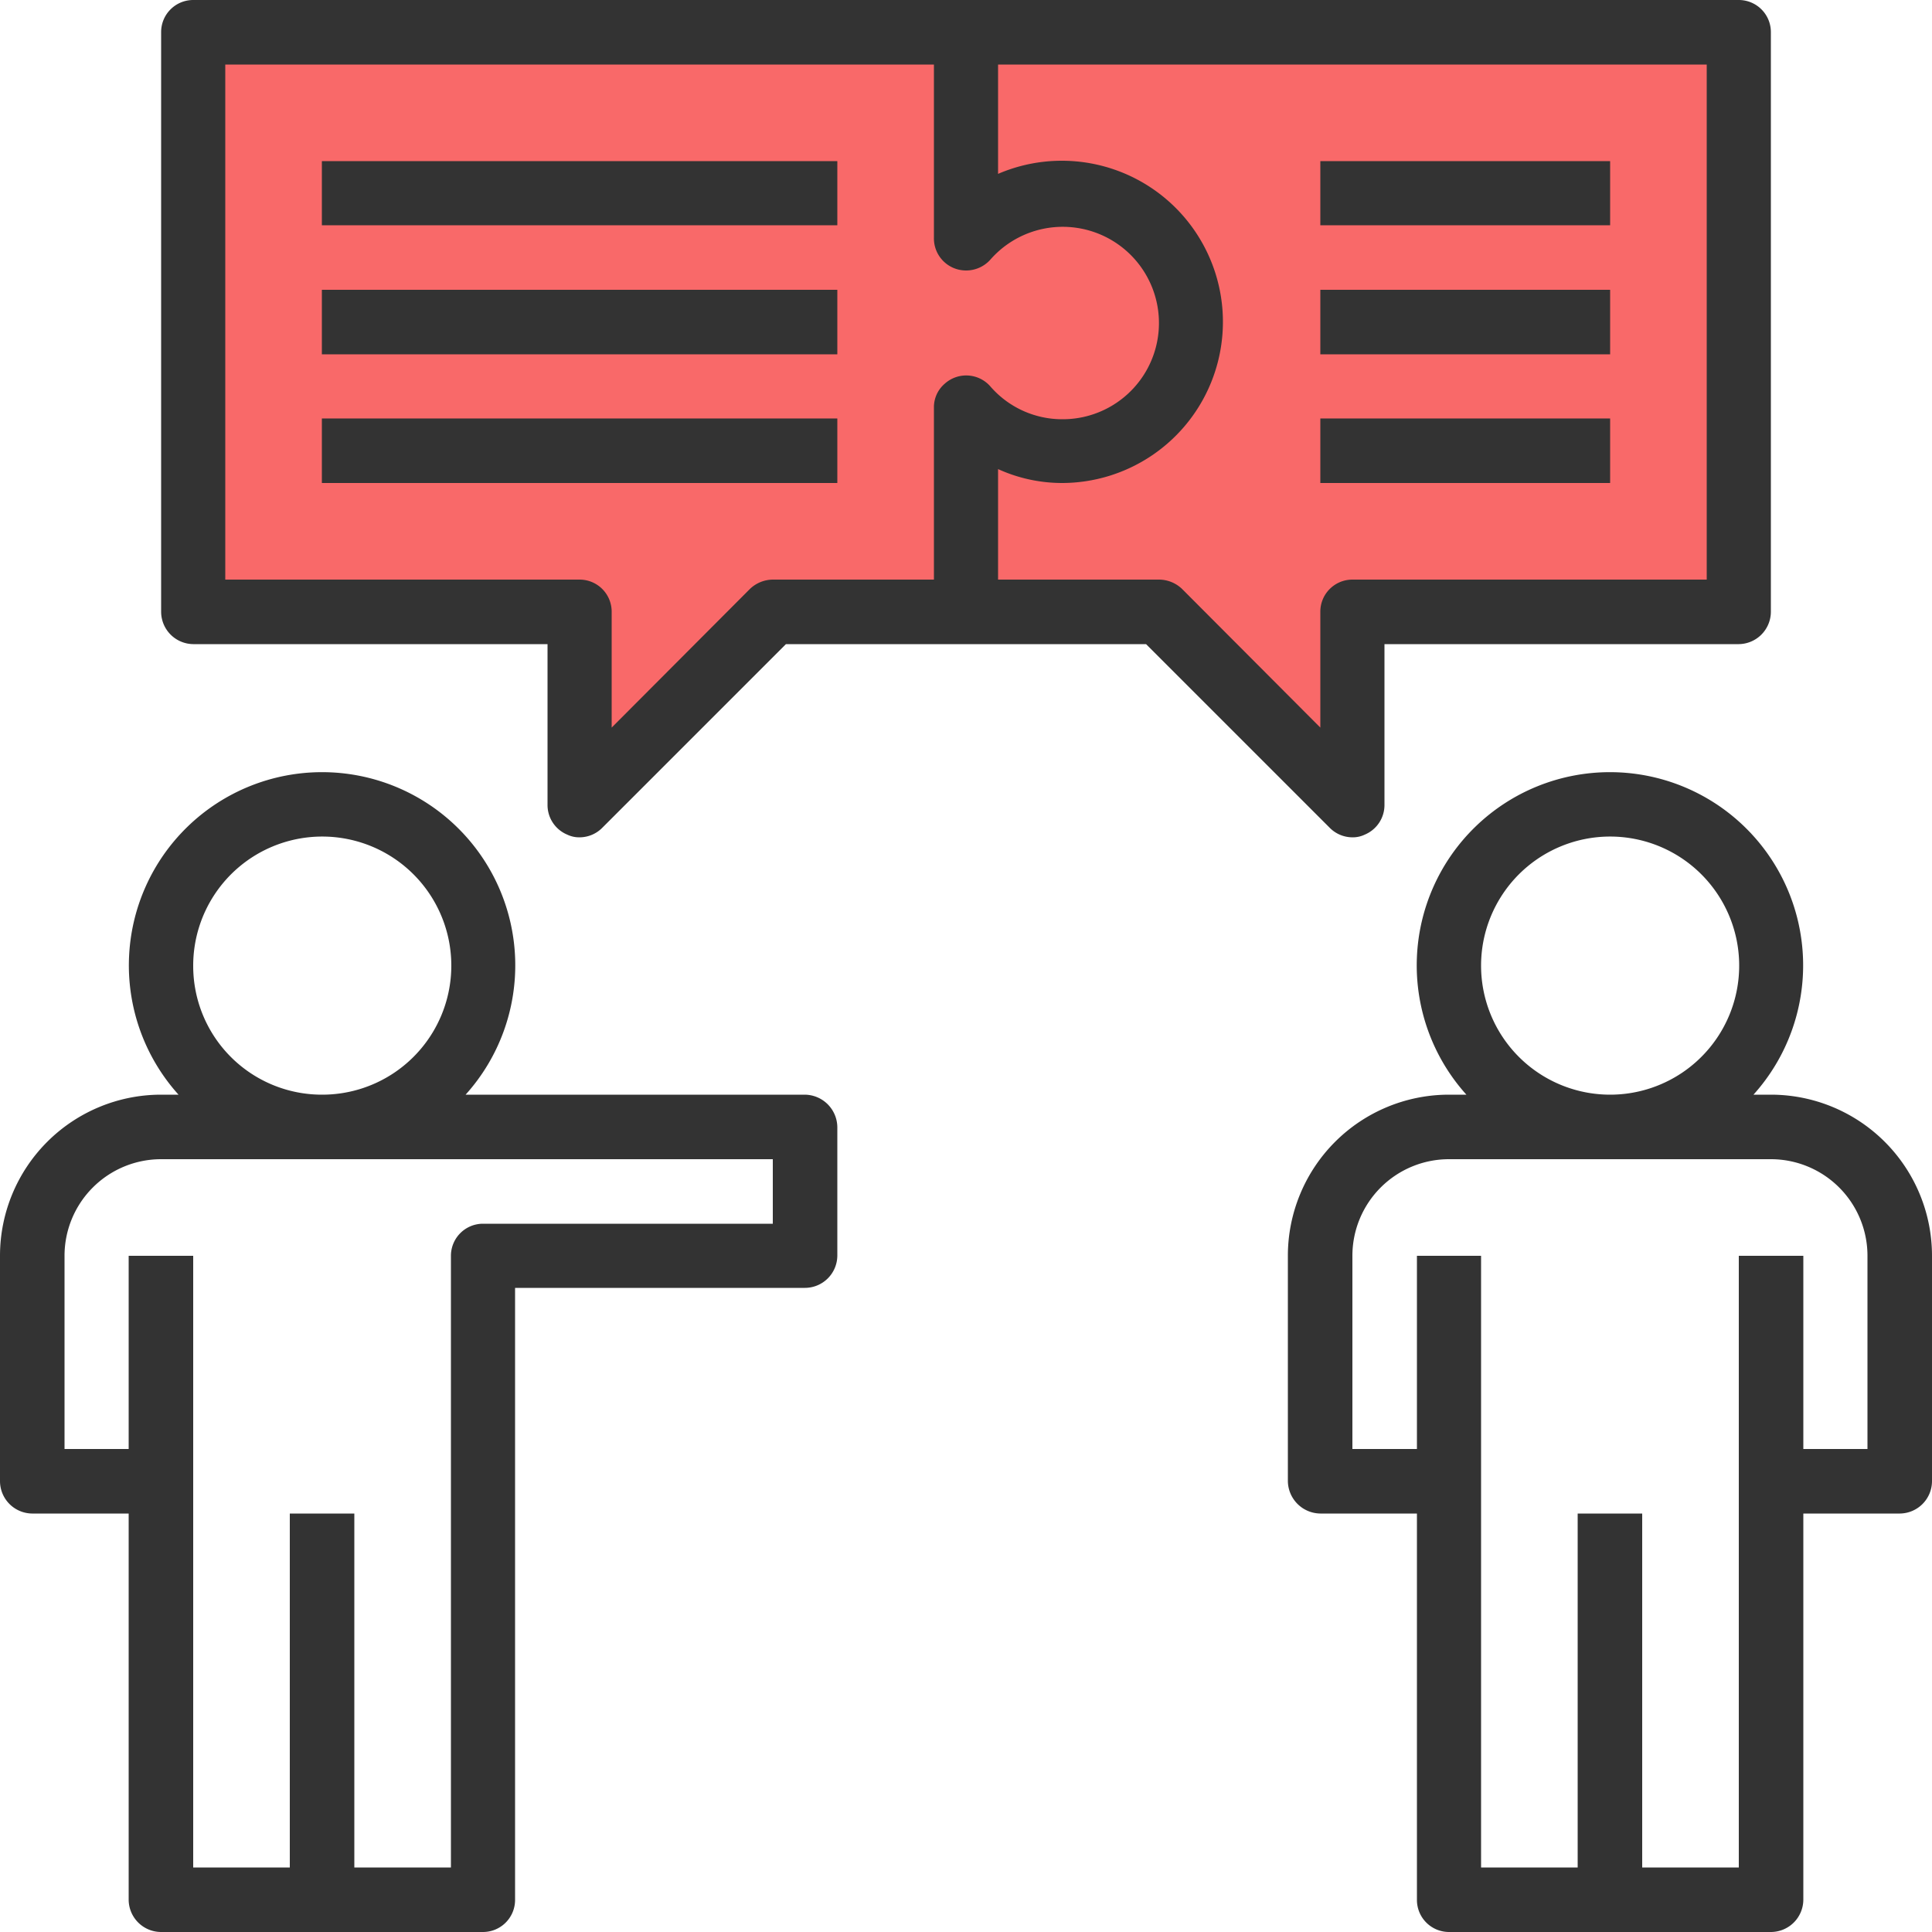 <svg xmlns="http://www.w3.org/2000/svg" width="50" height="50" viewBox="0 0 50 50"><title>icons</title><path d="M25,.83V6.15a3.34,3.34,0,1,1,.34,4.7,2.65,2.65,0,0,1-.34-.33v5.31h5l5,5v-5H45V.83Z" fill="#f96969"/><path d="M27.5,5A3.34,3.34,0,0,0,25,6.15V.83H5v15H15v5l5-5h5V10.52A3.34,3.34,0,1,0,27.5,5Z" fill="#f96969"/><path d="M.83,39.17h2.5v10a.84.84,0,0,0,.84.83H12.5a.83.83,0,0,0,.83-.83V33.33h7.5a.84.84,0,0,0,.84-.83V29.17a.85.85,0,0,0-.84-.84H12.05a5,5,0,1,0-7.43,0H4.17A4.17,4.17,0,0,0,0,32.5v5.83A.84.84,0,0,0,.83,39.17ZM5,25a3.34,3.34,0,1,1,3.33,3.33A3.33,3.33,0,0,1,5,25ZM1.67,32.5A2.5,2.5,0,0,1,4.17,30H20v1.67H12.5a.83.83,0,0,0-.83.83V48.33H9.17V39.17H7.5v9.16H5V32.5H3.33v5H1.67Z" fill="#333"/><path d="M45.83,28.33h-.45a5,5,0,1,0-7.43,0H37.5a4.17,4.17,0,0,0-4.17,4.17v5.83a.85.85,0,0,0,.84.84h2.5v10a.83.83,0,0,0,.83.83h8.33a.84.84,0,0,0,.84-.83v-10h2.5a.84.84,0,0,0,.83-.84V32.5A4.17,4.17,0,0,0,45.83,28.33ZM38.33,25a3.34,3.34,0,1,1,3.34,3.33A3.34,3.34,0,0,1,38.33,25Zm10,12.5H46.67v-5H45V48.33H42.5V39.17H40.83v9.16h-2.5V32.5H36.67v5H35v-5A2.5,2.5,0,0,1,37.5,30h8.33a2.5,2.5,0,0,1,2.5,2.5Z" fill="#333"/><path d="M14.68,21.6a.71.71,0,0,0,.32.07.83.83,0,0,0,.59-.25l4.75-4.75h9.32l4.75,4.75a.83.83,0,0,0,.59.25.71.71,0,0,0,.32-.07.83.83,0,0,0,.51-.77V16.67H45a.84.84,0,0,0,.83-.84V.83A.83.83,0,0,0,45,0H5a.83.83,0,0,0-.83.83v15a.84.84,0,0,0,.83.84h9.17v4.16A.83.83,0,0,0,14.68,21.6ZM44.17,15H35a.83.83,0,0,0-.83.83v3l-3.58-3.59A.87.87,0,0,0,30,15H25.83V12.14a4,4,0,0,0,1.67.36,4.17,4.17,0,1,0-1.67-8V1.67H44.17ZM5.83,15V1.67H24.17V6.15A.83.83,0,0,0,25,7a.84.84,0,0,0,.63-.28,2.49,2.49,0,1,1,1.87,4.13A2.46,2.46,0,0,1,25.63,10a.83.83,0,0,0-1.18-.07.8.8,0,0,0-.28.62V15H20a.87.87,0,0,0-.59.24l-3.58,3.59v-3A.83.83,0,0,0,15,15Z" fill="#333"/><path d="M8.33,4.17H21.67V5.83H8.33Z" fill="#333"/><path d="M8.33,7.5H21.67V9.17H8.33Z" fill="#333"/><path d="M8.33,10.83H21.67V12.5H8.33Z" fill="#333"/><path d="M34.17,4.17h7.5V5.83h-7.5Z" fill="#333"/><path d="M34.17,7.5h7.5V9.17h-7.5Z" fill="#333"/><path d="M34.17,10.83h7.5V12.5h-7.5Z" fill="#333"/></svg>